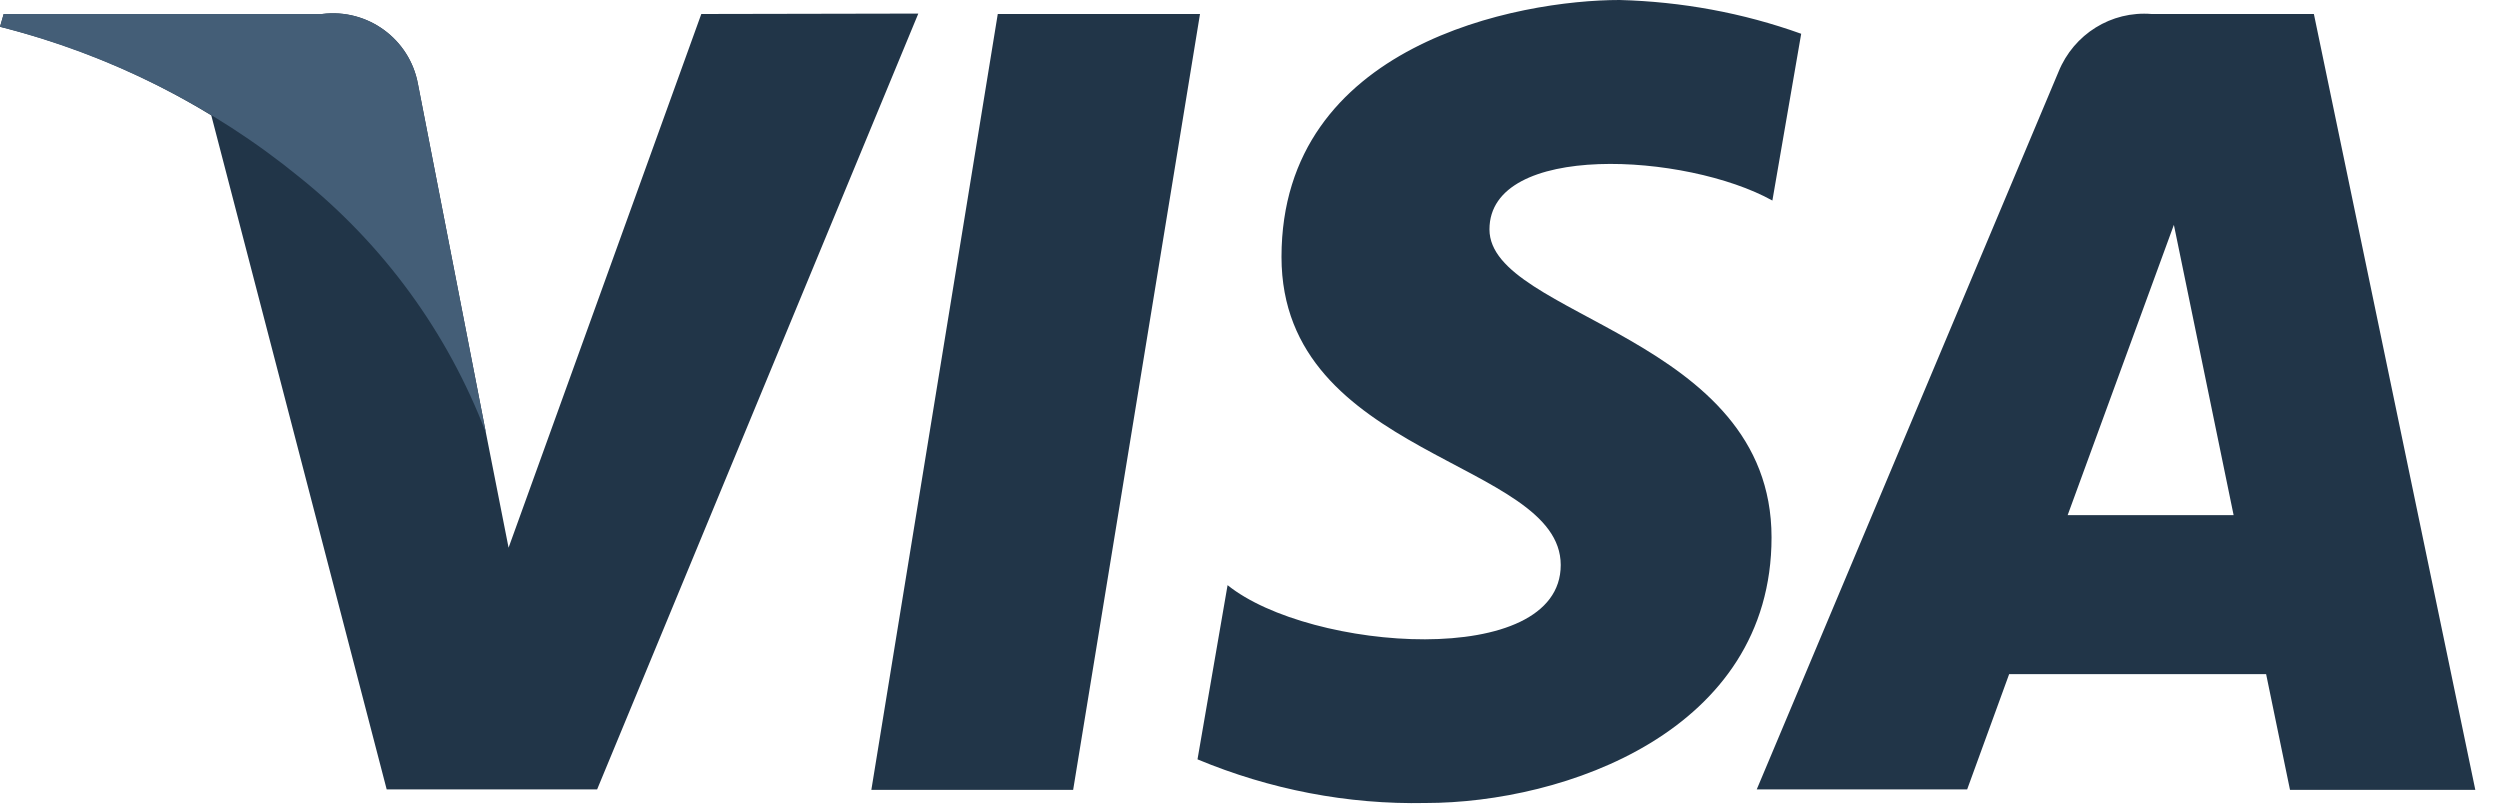 <svg width="65" height="21" viewBox="0 0 65 21" fill="none" xmlns="http://www.w3.org/2000/svg">
<path d="M27.902 20.536H22.655L25.942 0.364H31.2L27.902 20.536ZM18.234 0.364L13.223 14.24L12.634 11.253L10.867 2.184C10.653 1.017 9.561 0.214 8.373 0.364H0.096L0 0.696C1.938 1.178 3.79 1.959 5.493 2.998L10.054 20.525H15.525L23.876 0.353L18.234 0.364ZM59.54 20.536H64.358L60.161 0.364H55.943C54.894 0.278 53.919 0.889 53.523 1.863L45.675 20.525H51.146L52.238 17.527H58.919L59.54 20.536ZM53.759 13.394L56.521 5.846L58.074 13.394H53.759V13.394ZM46.082 5.214L46.831 0.878C45.311 0.332 43.716 0.043 42.11 0C39.508 0 33.319 1.135 33.319 6.681C33.319 11.895 40.579 11.96 40.579 14.69C40.579 17.42 34.058 16.938 31.917 15.214L31.135 19.743C33.009 20.525 35.032 20.921 37.067 20.878C40.654 20.878 46.06 19.026 46.06 13.972C46.06 8.726 38.726 8.244 38.726 5.964C38.726 3.683 43.844 3.972 46.082 5.214Z" fill="#213548"/>
<path d="M12.634 11.252L10.867 2.184C10.653 1.017 9.561 0.214 8.373 0.364H0.096L0 0.696C2.848 1.424 5.514 2.751 7.795 4.614C9.968 6.359 11.638 8.64 12.634 11.252Z" fill="#445E77"/>
</svg>
